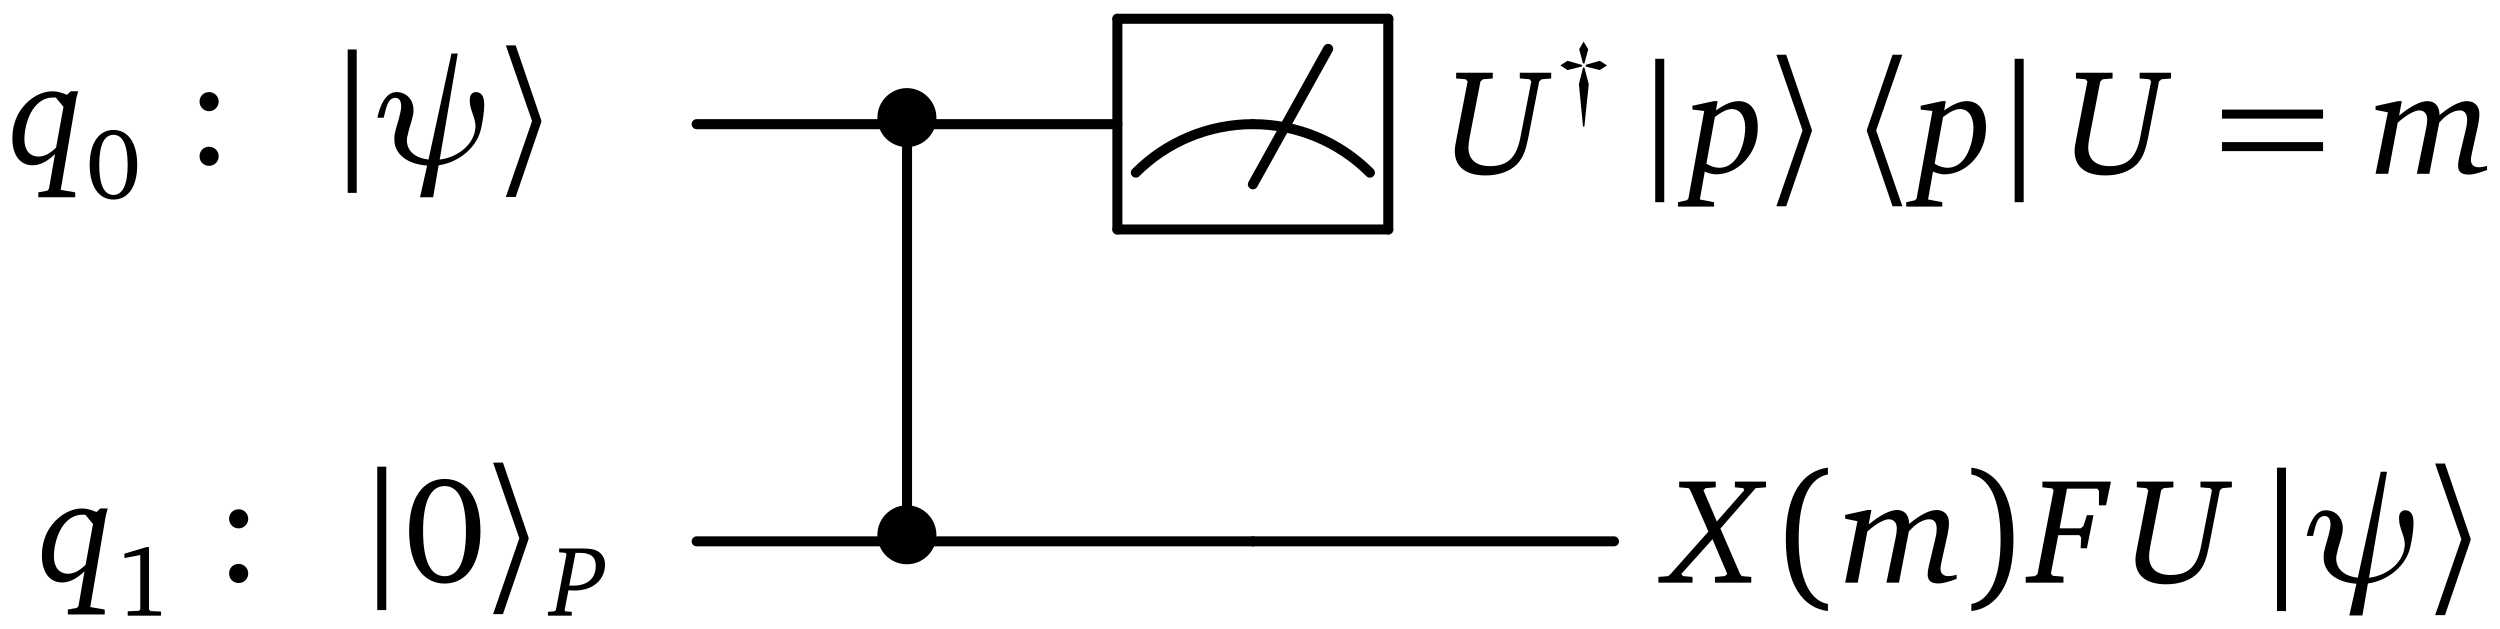 <svg xmlns="http://www.w3.org/2000/svg" xmlns:xlink="http://www.w3.org/1999/xlink" width="143pt" height="48" version="1.1" viewBox="0 0 143 36"><defs><g><symbol id="glyph0-0" overflow="visible"><path stroke="none"/></symbol><symbol id="glyph0-1" overflow="visible"><path stroke="none" d="M 3.562 -4.188 L 3.344 -3.984 C 3.047 -4.109 2.766 -4.188 2.516 -4.188 C 1.906 -4.188 1.25 -3.844 0.781 -3.234 C 0.406 -2.75 0.219 -2.156 0.219 -1.484 C 0.219 -0.516 0.672 0.047 1.375 0.047 C 1.781 0.047 2.203 -0.156 2.656 -0.594 L 2.312 1.391 L 2.219 1.5 L 1.703 1.594 L 1.703 1.875 L 3.812 1.875 L 3.812 1.594 L 2.984 1.453 L 3.875 -3.781 C 3.906 -3.891 3.938 -4.016 3.984 -4.188 Z M 2.703 -3.828 L 3.141 -3.297 L 2.719 -0.969 C 2.375 -0.625 2.047 -0.453 1.719 -0.453 C 1.219 -0.453 0.906 -0.812 0.906 -1.438 C 0.906 -2.172 1.172 -2.891 1.484 -3.281 C 1.797 -3.656 2.141 -3.828 2.531 -3.828 C 2.594 -3.828 2.641 -3.828 2.703 -3.828 Z M 2.703 -3.828"/></symbol><symbol id="glyph0-2" overflow="visible"><path stroke="none" d="M 0.625 -5.781 L 0.625 -5.453 L 1.172 -5.406 L 1.281 -5.281 L 0.656 -2.062 C 0.594 -1.75 0.547 -1.5 0.547 -1.312 C 0.547 -0.391 1.172 0.094 2.312 0.094 C 3.078 0.094 3.703 -0.141 4.109 -0.547 C 4.531 -1 4.625 -1.5 4.75 -2.062 L 5.375 -5.281 L 5.516 -5.406 L 6.062 -5.453 L 6.062 -5.781 L 4.266 -5.781 L 4.266 -5.453 L 4.828 -5.406 L 4.922 -5.281 L 4.312 -2.141 C 4.094 -0.984 3.625 -0.438 2.562 -0.438 C 1.766 -0.438 1.328 -0.812 1.328 -1.5 C 1.328 -1.656 1.359 -1.875 1.406 -2.141 L 2.016 -5.281 L 2.156 -5.406 L 2.719 -5.453 L 2.719 -5.781 Z M 0.625 -5.781"/></symbol><symbol id="glyph0-3" overflow="visible"><path stroke="none" d="M 1.453 -4.156 L 0.234 -3.891 L 0.234 -3.672 L 0.906 -3.594 L 0 1.422 L -0.094 1.516 L -0.594 1.625 L -0.594 1.875 L 1.469 1.875 L 1.469 1.625 L 0.656 1.469 L 0.938 -0.125 C 1.156 -0.031 1.375 0.031 1.594 0.031 C 2.188 0.031 2.797 -0.25 3.234 -0.734 C 3.734 -1.281 3.969 -1.906 3.969 -2.656 C 3.969 -3.625 3.562 -4.156 2.875 -4.156 C 2.5 -4.156 2.078 -3.984 1.578 -3.625 L 1.672 -4.156 Z M 1.031 -0.578 L 1.516 -3.25 C 1.906 -3.547 2.219 -3.703 2.484 -3.703 C 2.938 -3.703 3.25 -3.312 3.25 -2.641 C 3.25 -1.953 3.016 -1.25 2.734 -0.875 C 2.469 -0.516 2.141 -0.344 1.766 -0.344 C 1.531 -0.344 1.281 -0.422 1.031 -0.578 Z M 1.031 -0.578"/></symbol><symbol id="glyph0-4" overflow="visible"><path stroke="none" d="M 1.562 -4.156 L 0.281 -3.875 L 0.281 -3.656 L 0.984 -3.516 L 0.281 0 L 1 0 L 1.547 -2.922 C 2.078 -3.406 2.547 -3.625 2.766 -3.625 C 3.062 -3.625 3.234 -3.438 3.234 -3.109 C 3.234 -3 3.219 -2.797 3.156 -2.516 L 2.641 0 L 3.359 0 L 3.922 -2.922 C 4.312 -3.391 4.766 -3.625 5.094 -3.625 C 5.375 -3.625 5.516 -3.438 5.516 -3.078 C 5.516 -2.953 5.5 -2.766 5.438 -2.516 L 5.062 -0.938 C 5.016 -0.734 5 -0.562 5 -0.469 C 5 -0.109 5.188 0.047 5.625 0.047 C 5.859 0.047 6.203 -0.047 6.656 -0.219 L 6.656 -0.453 C 6.453 -0.391 6.297 -0.375 6.172 -0.375 C 5.891 -0.375 5.734 -0.531 5.734 -0.797 C 5.734 -0.938 5.781 -1.125 5.828 -1.359 L 6.125 -2.688 C 6.188 -2.984 6.219 -3.234 6.219 -3.422 C 6.219 -3.875 5.938 -4.156 5.516 -4.156 C 5.109 -4.156 4.578 -3.891 3.938 -3.359 C 3.938 -3.875 3.672 -4.156 3.25 -4.156 C 2.844 -4.156 2.297 -3.875 1.625 -3.328 L 1.781 -4.156 Z M 1.562 -4.156"/></symbol><symbol id="glyph0-5" overflow="visible"><path stroke="none" d="M 0.469 -5.781 L 0.469 -5.453 L 1.016 -5.406 L 1.109 -5.281 L 2.141 -2.922 L -0.016 -0.5 L -0.156 -0.375 L -0.719 -0.328 L -0.719 0 L 1.234 0 L 1.234 -0.328 L 0.688 -0.375 L 0.594 -0.5 L 2.375 -2.484 L 3.219 -0.5 L 3.078 -0.375 L 2.516 -0.328 L 2.516 0 L 4.594 0 L 4.594 -0.328 L 4.047 -0.375 L 3.953 -0.5 L 2.828 -3.094 L 4.844 -5.406 L 5.438 -5.453 L 5.438 -5.781 L 3.656 -5.781 L 3.656 -5.453 L 4.141 -5.406 L 4.188 -5.281 L 2.625 -3.5 L 1.859 -5.281 L 1.984 -5.406 L 2.562 -5.453 L 2.562 -5.781 Z M 0.469 -5.781"/></symbol><symbol id="glyph0-6" overflow="visible"><path stroke="none" d="M 0.734 -5.781 L 0.734 -5.453 L 1.297 -5.391 L 1.375 -5.281 L 0.453 -0.484 L 0.312 -0.375 L -0.219 -0.328 L -0.219 0 L 1.938 0 L 1.938 -0.344 L 1.328 -0.391 L 1.219 -0.516 L 1.641 -2.719 L 2.844 -2.719 L 2.953 -2.578 L 2.922 -1.969 L 3.281 -1.969 L 3.656 -3.859 L 3.281 -3.859 L 3.078 -3.234 L 2.922 -3.109 L 1.719 -3.109 L 2.141 -5.375 L 3.875 -5.375 L 3.969 -5.25 L 3.969 -4.422 L 4.375 -4.422 L 4.656 -5.781 Z M 0.734 -5.781"/></symbol><symbol id="glyph1-0" overflow="visible"><path stroke="none"/></symbol><symbol id="glyph1-1" overflow="visible"><path stroke="none" d="M 1.594 -3.922 C 0.781 -3.922 0.234 -3.188 0.234 -1.922 C 0.234 -0.656 0.781 0.062 1.594 0.062 C 2.422 0.062 2.953 -0.656 2.953 -1.922 C 2.953 -3.188 2.422 -3.922 1.594 -3.922 Z M 1.594 -3.641 C 2.125 -3.641 2.406 -3.062 2.406 -1.922 C 2.406 -0.797 2.125 -0.203 1.594 -0.203 C 1.062 -0.203 0.781 -0.781 0.781 -1.922 C 0.781 -3.062 1.062 -3.641 1.594 -3.641 Z M 1.594 -3.641"/></symbol><symbol id="glyph1-2" overflow="visible"><path stroke="none" d="M 1.422 -4.125 L 1.172 -3.688 L 1.391 -2.875 L 1.469 -2.875 L 1.688 -3.688 Z M 0.5 -3.031 L 0.094 -2.766 L 0.5 -2.5 L 1.328 -2.703 L 1.328 -2.797 Z M 2.344 -3.031 L 1.547 -2.797 L 1.547 -2.703 L 2.344 -2.5 L 2.766 -2.766 Z M 1.391 -2.641 L 1.156 -1.688 L 1.391 0.734 L 1.469 0.734 L 1.719 -1.688 L 1.469 -2.641 Z M 1.391 -2.641"/></symbol><symbol id="glyph1-3" overflow="visible"><path stroke="none" d="M 1.781 -3.922 L 0.531 -3.547 L 0.531 -3.297 L 1.438 -3.469 L 1.438 -0.375 L 1.375 -0.281 L 0.719 -0.25 L 0.719 0 L 2.625 0 L 2.625 -0.234 L 2.016 -0.266 L 1.938 -0.359 L 1.938 -3.922 Z M 1.781 -3.922"/></symbol><symbol id="glyph2-0" overflow="visible"><path stroke="none"/></symbol><symbol id="glyph2-1" overflow="visible"><path stroke="none" d="M 1.375 -4.141 C 1.062 -4.141 0.828 -3.906 0.828 -3.594 C 0.828 -3.297 1.062 -3.047 1.375 -3.047 C 1.672 -3.047 1.922 -3.297 1.922 -3.594 C 1.922 -3.906 1.672 -4.141 1.375 -4.141 Z M 1.375 -1.016 C 1.062 -1.016 0.828 -0.781 0.828 -0.469 C 0.828 -0.156 1.062 0.078 1.375 0.078 C 1.672 0.078 1.922 -0.156 1.922 -0.469 C 1.922 -0.781 1.672 -1.016 1.375 -1.016 Z M 1.375 -1.016"/></symbol><symbol id="glyph2-2" overflow="visible"><path stroke="none" d="M 2.391 -5.875 C 1.156 -5.875 0.359 -4.797 0.359 -2.891 C 0.359 -0.984 1.156 0.109 2.391 0.109 C 3.625 0.109 4.438 -0.984 4.438 -2.891 C 4.438 -4.797 3.625 -5.875 2.391 -5.875 Z M 2.391 -5.469 C 3.188 -5.469 3.609 -4.594 3.609 -2.891 C 3.609 -1.188 3.188 -0.312 2.391 -0.312 C 1.594 -0.312 1.156 -1.172 1.156 -2.891 C 1.156 -4.594 1.594 -5.469 2.391 -5.469 Z M 2.391 -5.469"/></symbol><symbol id="glyph3-0" overflow="visible"><path stroke="none"/></symbol><symbol id="glyph3-1" overflow="visible"><path stroke="none" d="M 0.953 -6.578 L 0.953 1.625 L 1.469 1.625 L 1.469 -6.578 Z M 0.953 -6.578"/></symbol><symbol id="glyph3-2" overflow="visible"><path stroke="none" d="M 0.375 -6.812 L 1.875 -2.484 L 0.375 1.859 L 0.938 1.859 L 2.406 -2.438 L 2.406 -2.516 L 0.938 -6.812 Z M 0.375 -6.812"/></symbol><symbol id="glyph3-3" overflow="visible"><path stroke="none" d="M 3.859 -2.484 C 3.859 -3.406 3.094 -4.172 2.172 -4.172 C 1.234 -4.172 0.484 -3.406 0.484 -2.484 C 0.484 -1.547 1.234 -0.797 2.172 -0.797 C 3.094 -0.797 3.859 -1.547 3.859 -2.484 Z M 3.859 -2.484"/></symbol><symbol id="glyph3-4" overflow="visible"><path stroke="none" d="M 2.438 -6.812 L 0.969 -2.516 L 0.969 -2.438 L 2.438 1.859 L 3 1.859 L 1.5 -2.484 L 3 -6.812 Z M 2.438 -6.812"/></symbol><symbol id="glyph4-0" overflow="visible"><path stroke="none"/></symbol><symbol id="glyph4-1" overflow="visible"><path stroke="none" d="M 3.797 -0.281 L 4.828 -6.344 L 4.469 -6.344 L 3.156 -0.281 C 2.375 -0.375 1.922 -0.781 1.922 -1.375 C 1.922 -1.453 1.922 -1.531 1.953 -1.625 C 2.031 -2.047 2.203 -2.453 2.281 -2.875 C 2.297 -2.969 2.297 -3.047 2.297 -3.125 C 2.297 -3.688 1.906 -4.141 1.328 -4.141 C 0.719 -4.141 0.375 -3.391 0.234 -2.672 L 0.594 -2.672 C 0.734 -3.188 0.797 -3.812 1.266 -3.812 C 1.5 -3.812 1.594 -3.594 1.594 -3.328 C 1.594 -3.219 1.578 -3.094 1.547 -2.984 C 1.469 -2.562 1.297 -2.141 1.219 -1.719 C 1.203 -1.625 1.203 -1.531 1.203 -1.422 C 1.203 -0.609 1.922 -0.016 3.078 0.062 L 2.672 1.875 L 3.422 1.875 L 3.734 0.047 C 4.875 -0.109 5.953 -0.969 6.172 -2.094 C 6.266 -2.531 6.344 -3.016 6.344 -3.406 C 6.344 -3.828 6.234 -4.141 5.859 -4.141 C 5.703 -4.141 5.562 -4.016 5.531 -3.859 C 5.516 -3.781 5.516 -3.703 5.516 -3.641 C 5.516 -3.094 5.875 -2.656 5.844 -2.094 C 5.828 -2.031 5.812 -1.969 5.812 -1.906 C 5.641 -1.047 4.75 -0.391 3.797 -0.281 Z M 3.797 -0.281"/></symbol><symbol id="glyph5-0" overflow="visible"><path stroke="none"/></symbol><symbol id="glyph5-1" overflow="visible"><path stroke="none" d="M 0.484 -3.156 L 6.266 -3.156 L 6.266 -3.672 L 0.484 -3.672 Z M 0.484 -1.297 L 6.266 -1.297 L 6.266 -1.812 L 0.484 -1.812 Z M 0.484 -1.297"/></symbol><symbol id="glyph5-2" overflow="visible"><path stroke="none" d="M 1.219 -2.484 C 1.219 -4.844 1.906 -6.016 2.891 -6.188 L 2.891 -6.578 C 1.469 -6.406 0.484 -5.078 0.484 -2.484 C 0.484 0.125 1.469 1.453 2.891 1.625 L 2.891 1.219 C 1.906 1.047 1.219 -0.125 1.219 -2.484 Z M 1.219 -2.484"/></symbol><symbol id="glyph5-3" overflow="visible"><path stroke="none" d="M 2.156 -2.484 C 2.156 -0.125 1.469 1.047 0.484 1.219 L 0.484 1.625 C 1.906 1.453 2.891 0.125 2.891 -2.484 C 2.891 -5.078 1.906 -6.406 0.484 -6.578 L 0.484 -6.188 C 1.469 -6.016 2.156 -4.844 2.156 -2.484 Z M 2.156 -2.484"/></symbol><symbol id="glyph6-0" overflow="visible"><path stroke="none"/></symbol><symbol id="glyph6-1" overflow="visible"><path stroke="none" d="M 0.484 -3.844 L 0.484 -3.625 L 0.844 -3.594 L 0.906 -3.516 L 0.297 -0.328 L 0.203 -0.25 L -0.156 -0.219 L -0.156 0 L 1.203 0 L 1.203 -0.219 L 0.828 -0.25 L 0.797 -0.328 L 1.016 -1.453 C 1.172 -1.453 1.281 -1.438 1.359 -1.438 C 2.438 -1.438 3.109 -2.062 3.109 -2.938 C 3.109 -3.312 2.891 -3.625 2.562 -3.75 C 2.297 -3.844 2.016 -3.844 1.703 -3.844 Z M 1.422 -3.594 C 1.5 -3.594 1.578 -3.594 1.656 -3.594 C 2.281 -3.594 2.578 -3.375 2.578 -2.844 C 2.578 -2.141 2.109 -1.719 1.297 -1.719 C 1.219 -1.719 1.141 -1.719 1.062 -1.719 Z M 1.422 -3.594"/></symbol></g></defs><g id="surface1"><g fill="#000" fill-opacity="1"><use x=".489" y="9.408" xlink:href="#glyph0-1"/></g><g fill="#000" fill-opacity="1"><use x="4.896" y="11.354" xlink:href="#glyph1-1"/></g><g fill="#000" fill-opacity="1"><use x="10.586" y="9.408" xlink:href="#glyph2-1"/></g><g fill="#000" fill-opacity="1"><use x="18.935" y="9.408" xlink:href="#glyph3-1"/></g><g fill="#000" fill-opacity="1"><use x="21.354" y="9.408" xlink:href="#glyph4-1"/></g><g fill="#000" fill-opacity="1"><use x="28.559" y="9.408" xlink:href="#glyph3-2"/></g><g fill="#000" fill-opacity="1"><use x="49.704" y="9.211" xlink:href="#glyph3-3"/></g><path fill="none" stroke="#000" stroke-linecap="round" stroke-linejoin="round" stroke-miterlimit="10" stroke-opacity="1" stroke-width=".574" d="M 12.035 0.877 L 12.035 -24.74" transform="matrix(1,0,0,-1,39.848,7.1)"/><path fill="none" stroke="#000" stroke-linecap="round" stroke-linejoin="round" stroke-miterlimit="10" stroke-opacity="1" stroke-width=".574" d="M 12.914 -0.002 L -0 -0.002" transform="matrix(1,0,0,-1,39.848,7.1)"/><path fill="none" stroke="#000" stroke-linecap="round" stroke-linejoin="round" stroke-miterlimit="10" stroke-opacity="1" stroke-width=".574" d="M 0.002 6.694 C 1.775 8.471 4.185 9.467 6.693 9.467" transform="matrix(1,0,0,-1,64.967,16.569)"/><path fill="none" stroke="#000" stroke-linecap="round" stroke-linejoin="round" stroke-miterlimit="10" stroke-opacity="1" stroke-width=".574" d="M 0.001 9.467 C 2.513 9.467 4.919 8.471 6.696 6.694" transform="matrix(1,0,0,-1,71.663,16.569)"/><path fill="none" stroke="#000" stroke-linecap="round" stroke-linejoin="round" stroke-miterlimit="10" stroke-opacity="1" stroke-width=".574" d="M 0.001 -3.443 L 4.306 4.303" transform="matrix(1,0,0,-1,71.663,7.1)"/><path fill="none" stroke="#000" stroke-linecap="round" stroke-linejoin="round" stroke-miterlimit="10" stroke-opacity="1" stroke-width=".574" d="M -7.749 6.026 L 7.747 6.026" transform="matrix(1,0,0,-1,71.663,7.1)"/><path fill="none" stroke="#000" stroke-linecap="round" stroke-linejoin="round" stroke-miterlimit="10" stroke-opacity="1" stroke-width=".574" d="M 7.747 6.026 L 7.747 -6.025" transform="matrix(1,0,0,-1,71.663,7.1)"/><path fill="none" stroke="#000" stroke-linecap="round" stroke-linejoin="round" stroke-miterlimit="10" stroke-opacity="1" stroke-width=".574" d="M 7.747 -6.025 L -7.749 -6.025" transform="matrix(1,0,0,-1,71.663,7.1)"/><path fill="none" stroke="#000" stroke-linecap="round" stroke-linejoin="round" stroke-miterlimit="10" stroke-opacity="1" stroke-width=".574" d="M -7.749 -6.025 L -7.749 6.026" transform="matrix(1,0,0,-1,71.663,7.1)"/><path fill="none" stroke="#000" stroke-linecap="round" stroke-linejoin="round" stroke-miterlimit="10" stroke-opacity="1" stroke-width=".574" d="M 24.066 -0.002 L 11.156 -0.002" transform="matrix(1,0,0,-1,39.848,7.1)"/><g fill="#000" fill-opacity="1"><use x="82.667" y="9.941" xlink:href="#glyph0-2"/></g><g fill="#000" fill-opacity="1"><use x="89.158" y="6.507" xlink:href="#glyph1-2"/></g><g fill="#000" fill-opacity="1"><use x="93.726" y="9.941" xlink:href="#glyph3-1"/></g><g fill="#000" fill-opacity="1"><use x="96.575" y="9.941" xlink:href="#glyph0-3"/></g><g fill="#000" fill-opacity="1"><use x="101.232" y="9.941" xlink:href="#glyph3-2"/></g><g fill="#000" fill-opacity="1"><use x="105.816" y="9.941" xlink:href="#glyph3-4"/></g><g fill="#000" fill-opacity="1"><use x="109.629" y="9.941" xlink:href="#glyph0-3"/></g><g fill="#000" fill-opacity="1"><use x="114.285" y="9.941" xlink:href="#glyph3-1"/></g><g fill="#000" fill-opacity="1"><use x="118.12" y="9.941" xlink:href="#glyph0-2"/></g><g fill="#000" fill-opacity="1"><use x="126.612" y="9.941" xlink:href="#glyph5-1"/></g><g fill="#000" fill-opacity="1"><use x="135.602" y="9.941" xlink:href="#glyph0-4"/></g><g fill="#000" fill-opacity="1"><use x="2.178" y="33.271" xlink:href="#glyph0-1"/></g><g fill="#000" fill-opacity="1"><use x="6.586" y="35.217" xlink:href="#glyph1-3"/></g><g fill="#000" fill-opacity="1"><use x="12.276" y="33.271" xlink:href="#glyph2-1"/></g><g fill="#000" fill-opacity="1"><use x="20.625" y="33.271" xlink:href="#glyph3-1"/></g><g fill="#000" fill-opacity="1"><use x="23.044" y="33.271" xlink:href="#glyph2-2"/></g><g fill="#000" fill-opacity="1"><use x="27.83" y="33.271" xlink:href="#glyph3-2"/></g><g fill="#000" fill-opacity="1"><use x="31.499" y="35.217" xlink:href="#glyph6-1"/></g><g fill="#000" fill-opacity="1"><use x="49.704" y="33.074" xlink:href="#glyph3-3"/></g><path fill="none" stroke="#000" stroke-linecap="round" stroke-linejoin="round" stroke-miterlimit="10" stroke-opacity="1" stroke-width=".574" d="M 12.914 -23.865 L -0 -23.865" transform="matrix(1,0,0,-1,39.848,7.1)"/><path fill="none" stroke="#000" stroke-linecap="round" stroke-linejoin="round" stroke-miterlimit="10" stroke-opacity="1" stroke-width=".574" d="M 31.816 -23.865 L 11.156 -23.865" transform="matrix(1,0,0,-1,39.848,7.1)"/><path fill="none" stroke="#000" stroke-linecap="round" stroke-linejoin="round" stroke-miterlimit="10" stroke-opacity="1" stroke-width=".574" d="M 52.472 -23.865 L 31.816 -23.865" transform="matrix(1,0,0,-1,39.848,7.1)"/><g fill="#000" fill-opacity="1"><use x="95.579" y="33.328" xlink:href="#glyph0-5"/></g><g fill="#000" fill-opacity="1"><use x="101.665" y="33.328" xlink:href="#glyph5-2"/></g><g fill="#000" fill-opacity="1"><use x="105.263" y="33.328" xlink:href="#glyph0-4"/></g><g fill="#000" fill-opacity="1"><use x="112.278" y="33.328" xlink:href="#glyph5-3"/></g><g fill="#000" fill-opacity="1"><use x="116.091" y="33.328" xlink:href="#glyph0-6"/></g><g fill="#000" fill-opacity="1"><use x="121.6" y="33.328" xlink:href="#glyph0-2"/></g><g fill="#000" fill-opacity="1"><use x="129.291" y="33.328" xlink:href="#glyph3-1"/></g><g fill="#000" fill-opacity="1"><use x="131.71" y="33.328" xlink:href="#glyph4-1"/></g><g fill="#000" fill-opacity="1"><use x="138.915" y="33.328" xlink:href="#glyph3-2"/></g></g></svg>